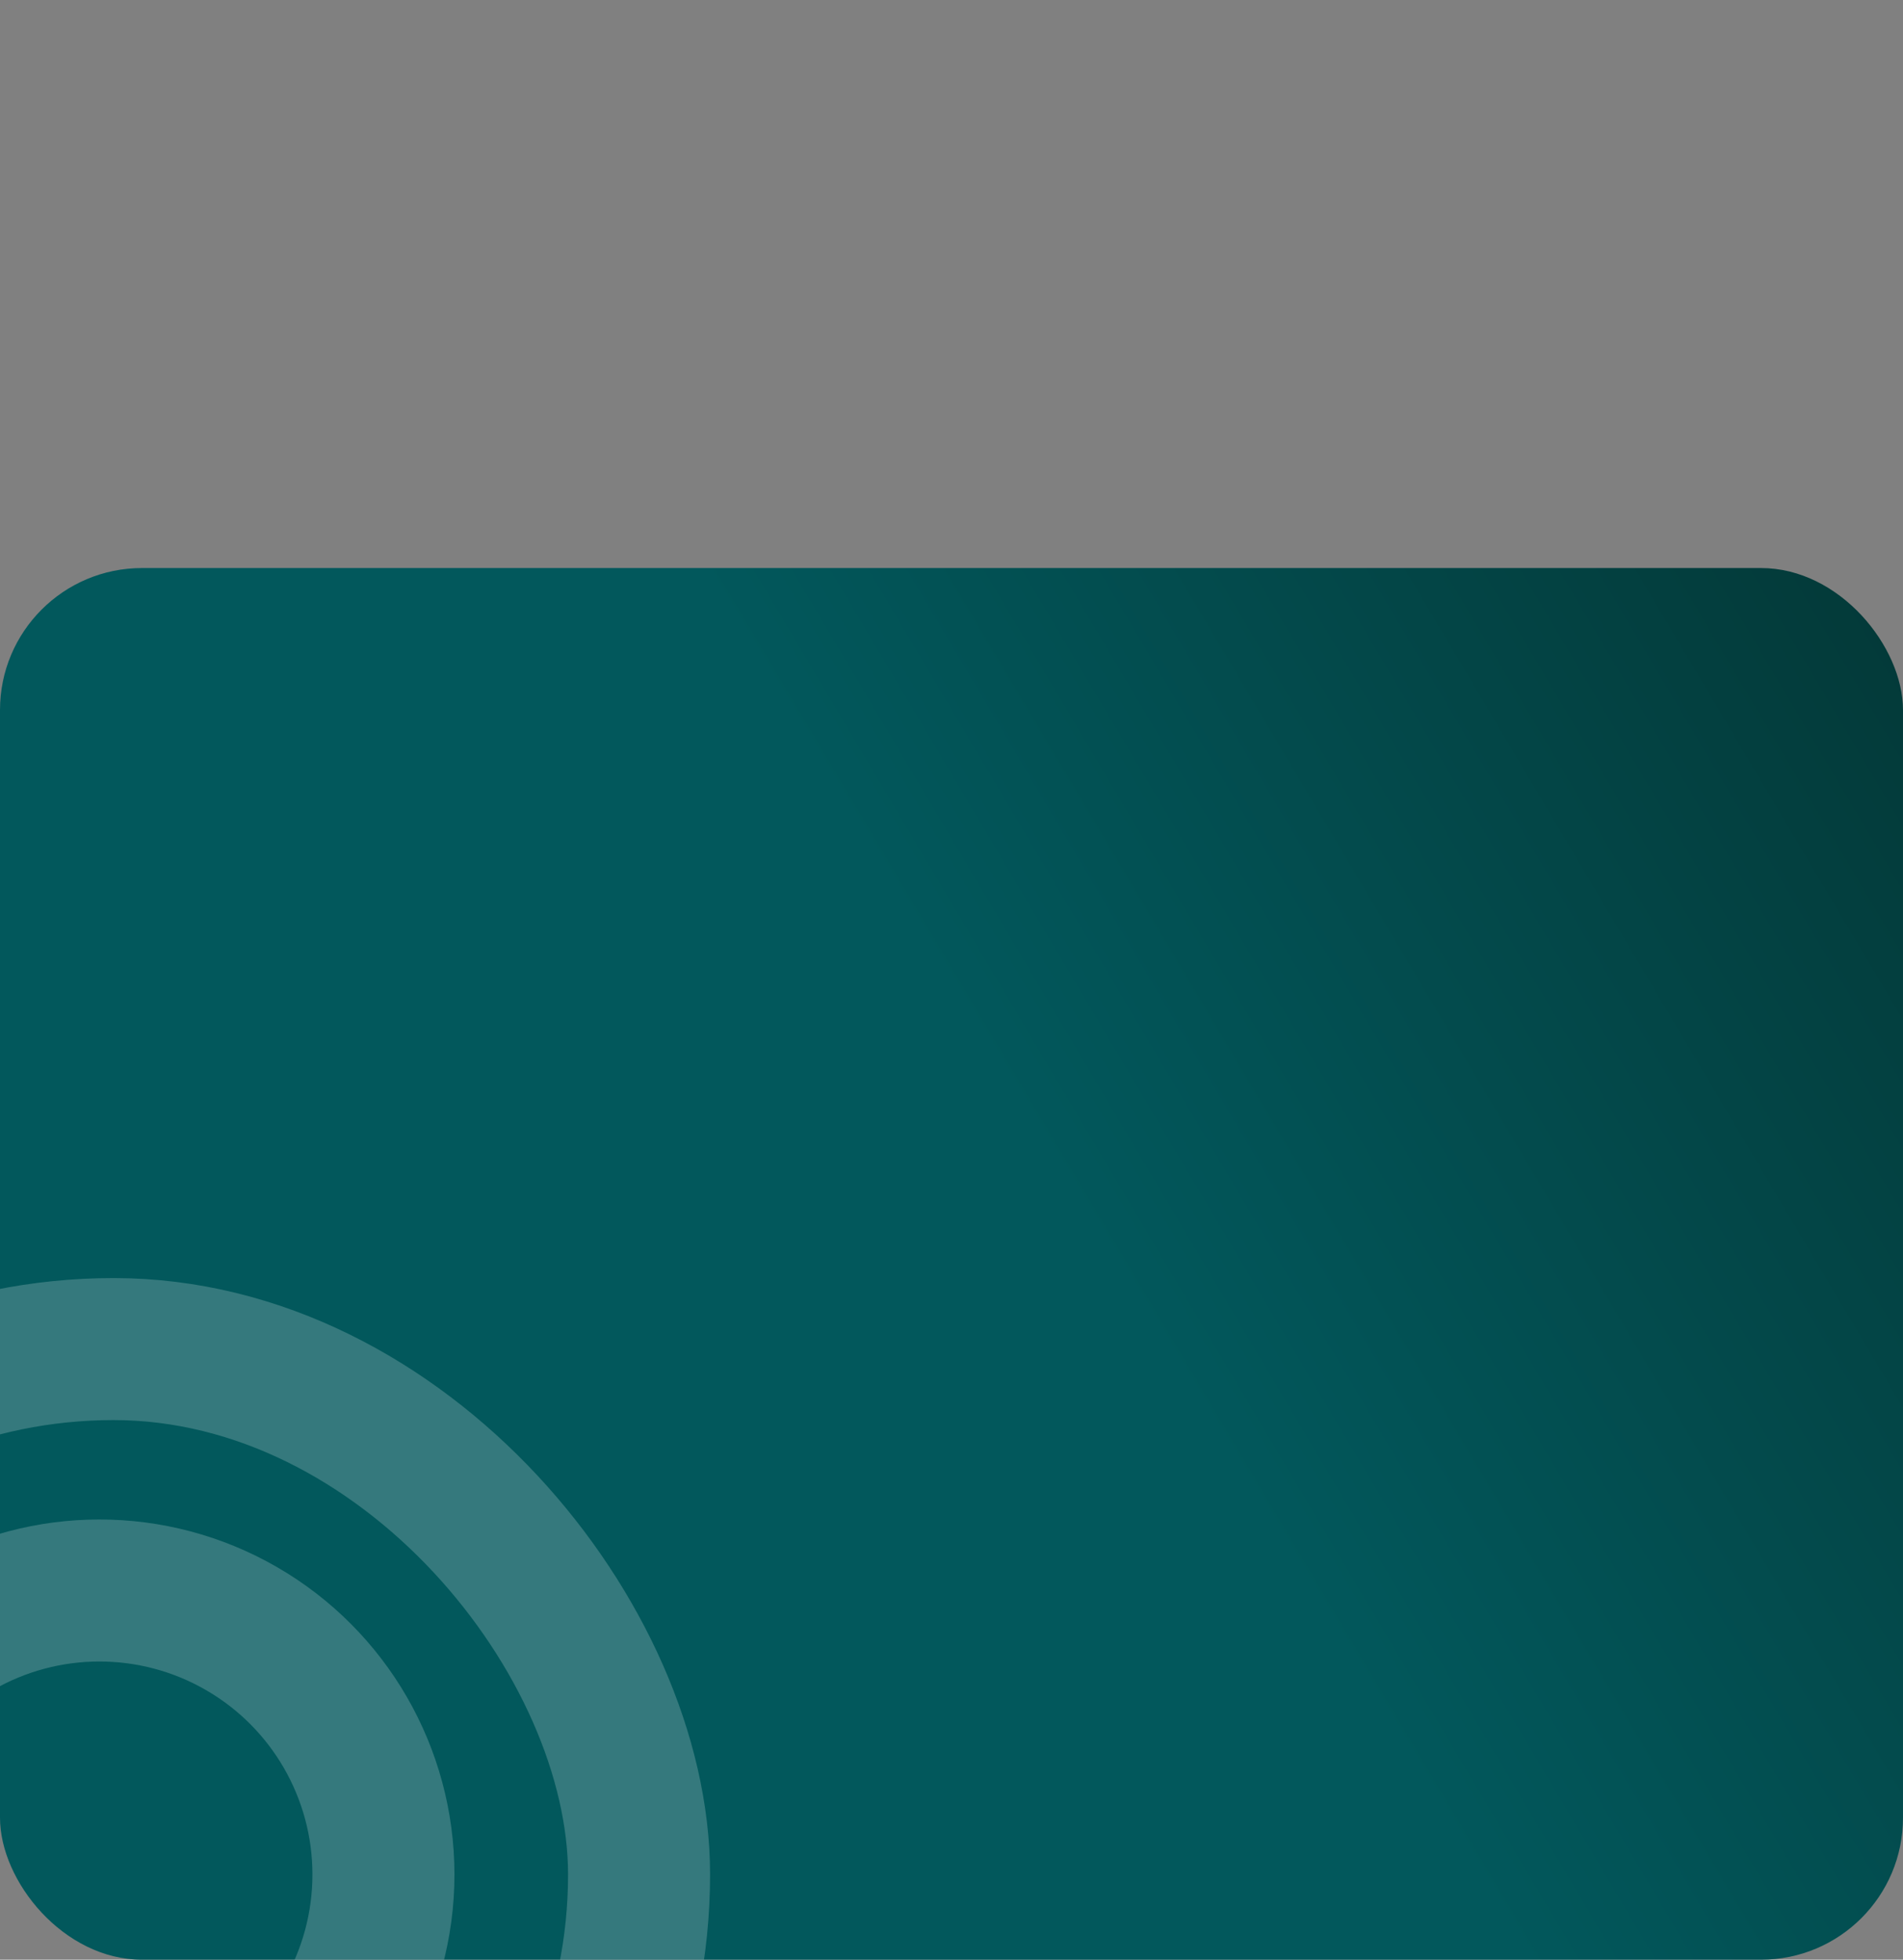 <svg width="67" height="69" viewBox="0 0 67 69" fill="none" xmlns="http://www.w3.org/2000/svg">
<rect x="0" y="0" width="67" height="69" fill="#808080" stroke="none"/>
<g clip-path="url(#clip0_16_2)">
<rect y="20" width="67" height="49" rx="5" fill="url(#paint0_linear_16_2)"/>
<rect x="-14.5" y="47.5" width="37" height="37" rx="18.5" stroke="white" stroke-opacity="0.2" stroke-width="5"/>
<circle cx="3.5" cy="66" r="10" stroke="white" stroke-opacity="0.2" stroke-width="5"/>
</g>
<defs>
<linearGradient id="paint0_linear_16_2" x1="-9.98378e-07" y1="69" x2="82.5" y2="20" gradientUnits="userSpaceOnUse">
<stop stop-color="#02585C"/>
<stop offset="0.48" stop-color="#02585C"/>
<stop offset="1" stop-color="#042D2A"/>
</linearGradient>
<clipPath id="clip0_16_2">
<rect width="67" height="69" fill="white"/>
</clipPath>
</defs>
</svg>
